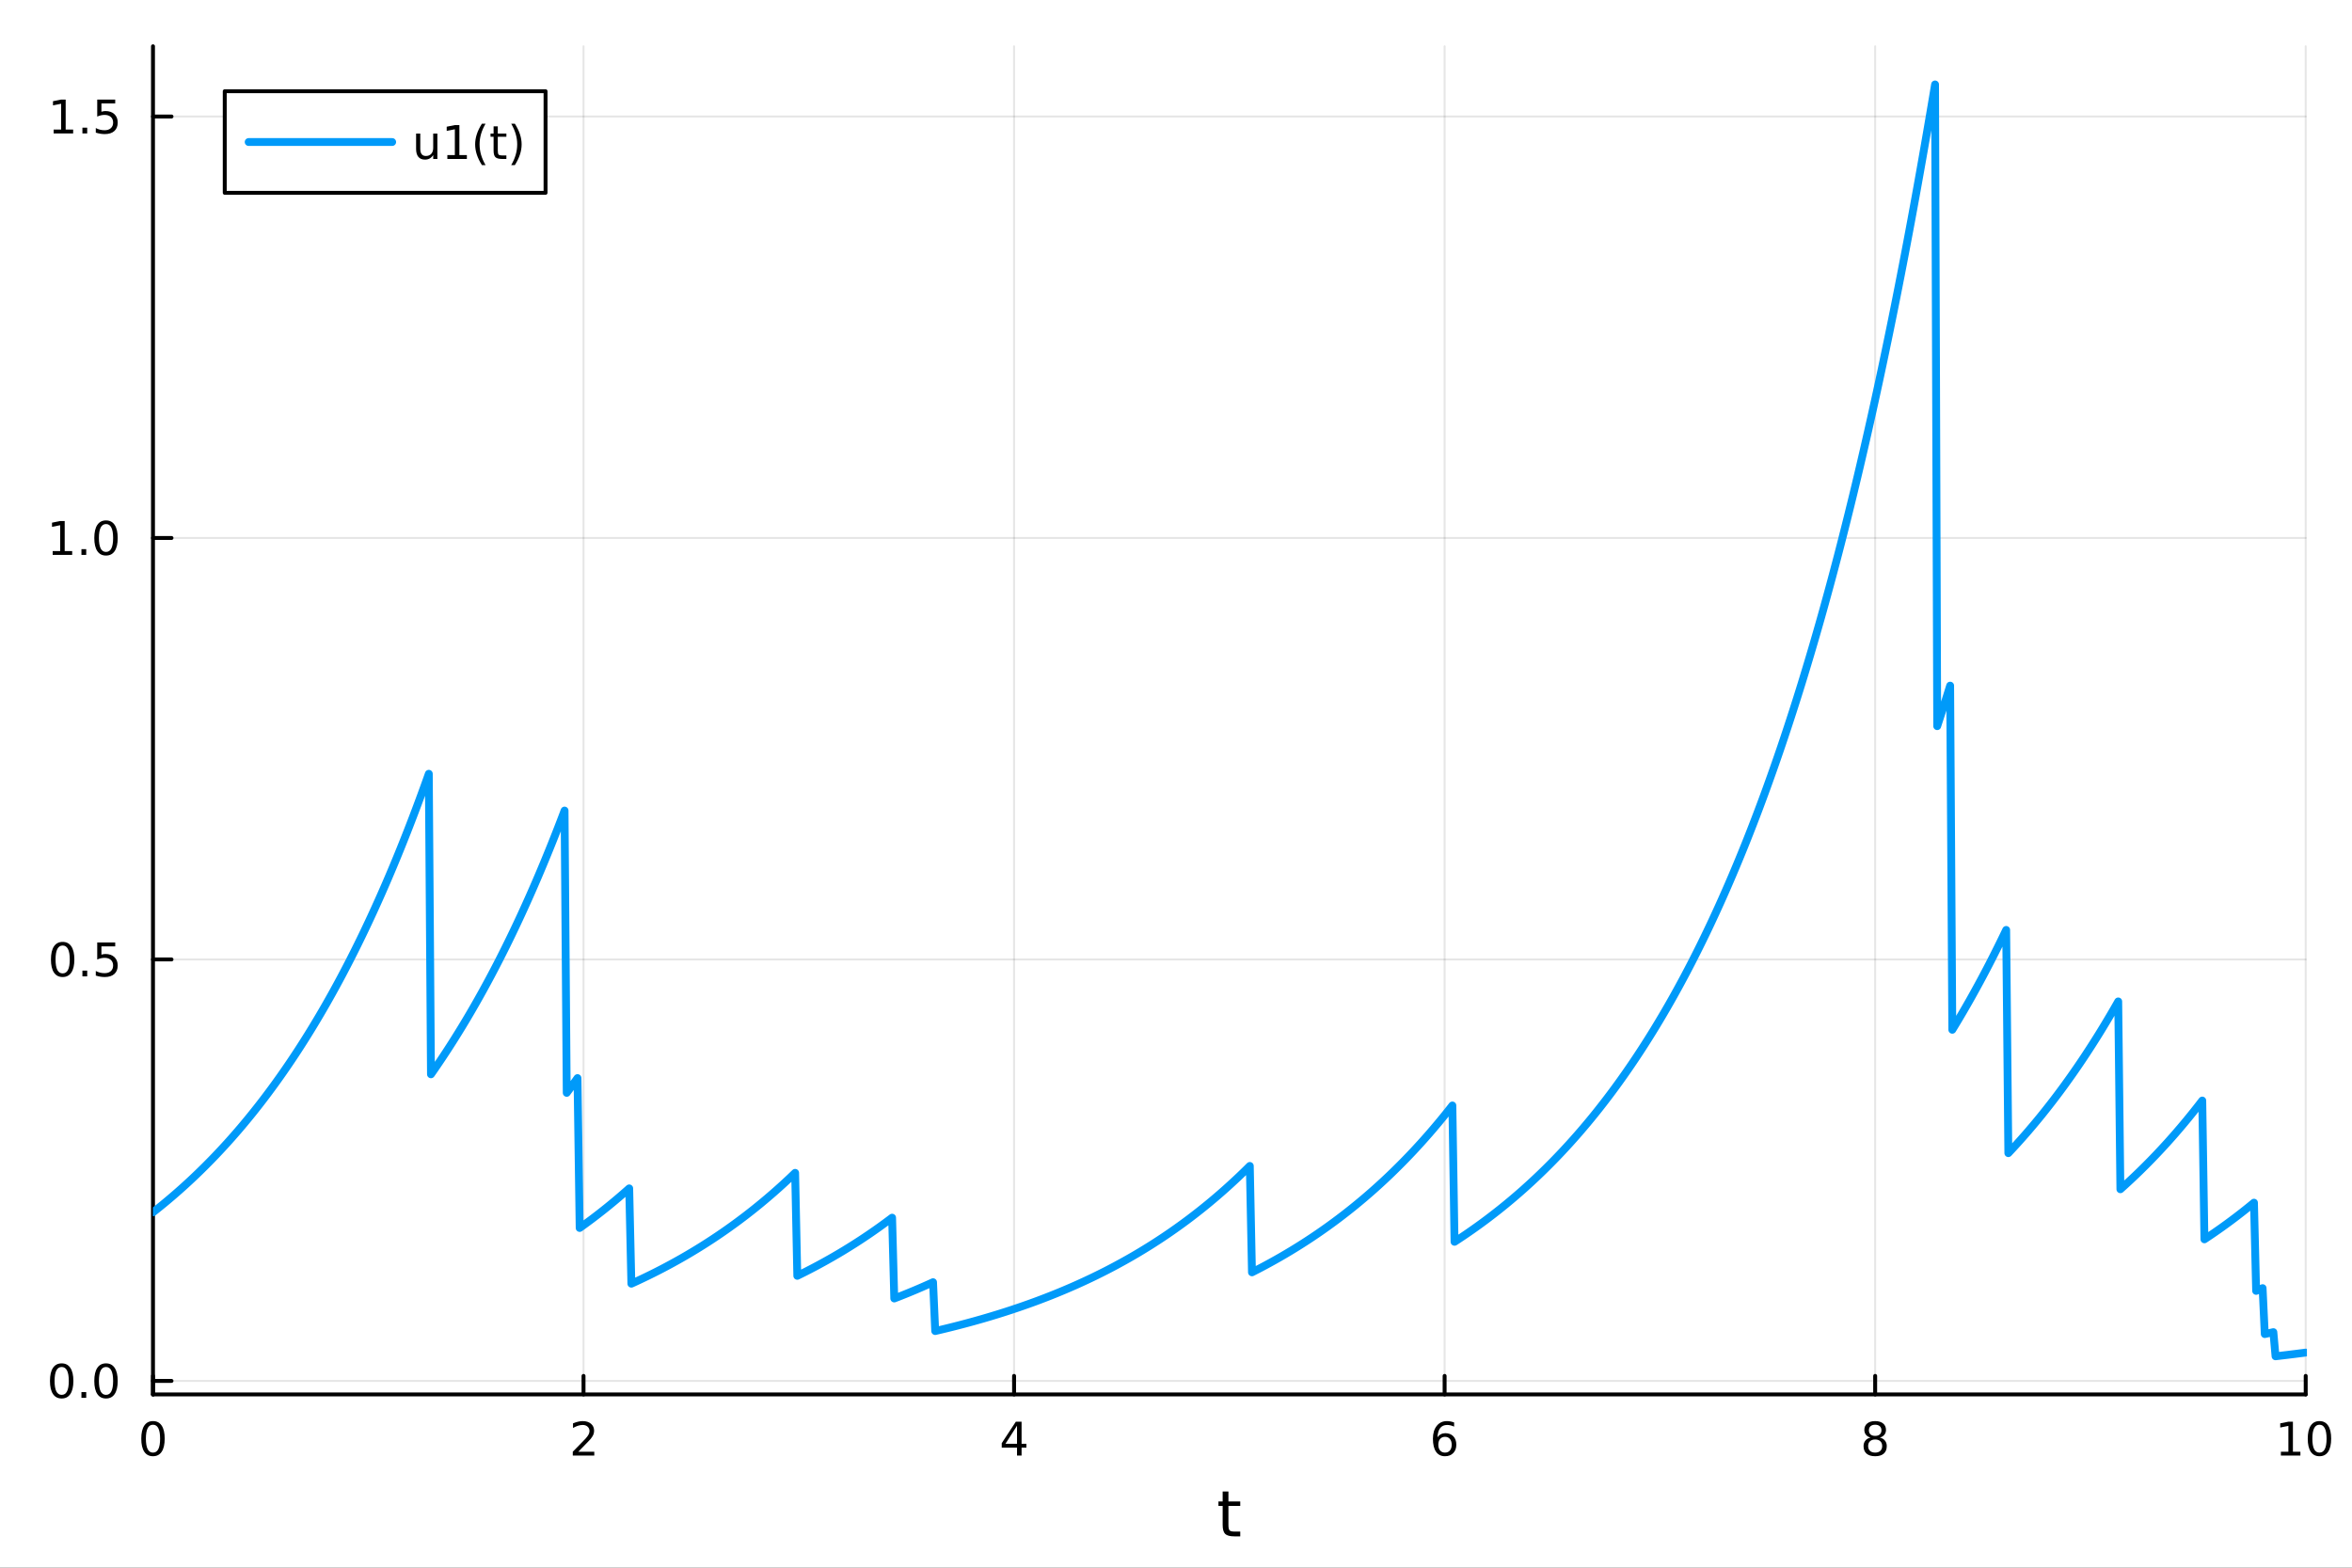 <?xml version="1.0" encoding="utf-8"?>
<svg xmlns="http://www.w3.org/2000/svg" xmlns:xlink="http://www.w3.org/1999/xlink" width="600" height="400" viewBox="0 0 2400 1600">
<rect x="0" y="0" width="2400" height="1600" fill="#333333" stroke="none"/>
<defs>
  <clipPath id="clip630">
    <rect x="0" y="0" width="2400" height="1600"/>
  </clipPath>
</defs>
<path clip-path="url(#clip630)" d="M0 1600 L2400 1600 L2400 0 L0 0  Z" fill="#ffffff" fill-rule="evenodd" fill-opacity="1"/>
<defs>
  <clipPath id="clip631">
    <rect x="480" y="0" width="1681" height="1600"/>
  </clipPath>
</defs>
<path clip-path="url(#clip630)" d="M156.112 1423.18 L2352.76 1423.18 L2352.76 47.244 L156.112 47.244  Z" fill="#ffffff" fill-rule="evenodd" fill-opacity="1"/>
<defs>
  <clipPath id="clip632">
    <rect x="156" y="47" width="2198" height="1377"/>
  </clipPath>
</defs>
<polyline clip-path="url(#clip632)" style="stroke:#000000; stroke-linecap:round; stroke-linejoin:round; stroke-width:2; stroke-opacity:0.1; fill:none" points="156.112,1423.18 156.112,47.244 "/>
<polyline clip-path="url(#clip632)" style="stroke:#000000; stroke-linecap:round; stroke-linejoin:round; stroke-width:2; stroke-opacity:0.1; fill:none" points="595.441,1423.18 595.441,47.244 "/>
<polyline clip-path="url(#clip632)" style="stroke:#000000; stroke-linecap:round; stroke-linejoin:round; stroke-width:2; stroke-opacity:0.1; fill:none" points="1034.77,1423.18 1034.77,47.244 "/>
<polyline clip-path="url(#clip632)" style="stroke:#000000; stroke-linecap:round; stroke-linejoin:round; stroke-width:2; stroke-opacity:0.1; fill:none" points="1474.1,1423.18 1474.1,47.244 "/>
<polyline clip-path="url(#clip632)" style="stroke:#000000; stroke-linecap:round; stroke-linejoin:round; stroke-width:2; stroke-opacity:0.1; fill:none" points="1913.43,1423.18 1913.43,47.244 "/>
<polyline clip-path="url(#clip632)" style="stroke:#000000; stroke-linecap:round; stroke-linejoin:round; stroke-width:2; stroke-opacity:0.1; fill:none" points="2352.76,1423.18 2352.76,47.244 "/>
<polyline clip-path="url(#clip630)" style="stroke:#000000; stroke-linecap:round; stroke-linejoin:round; stroke-width:4; stroke-opacity:1; fill:none" points="156.112,1423.18 2352.76,1423.18 "/>
<polyline clip-path="url(#clip630)" style="stroke:#000000; stroke-linecap:round; stroke-linejoin:round; stroke-width:4; stroke-opacity:1; fill:none" points="156.112,1423.18 156.112,1404.28 "/>
<polyline clip-path="url(#clip630)" style="stroke:#000000; stroke-linecap:round; stroke-linejoin:round; stroke-width:4; stroke-opacity:1; fill:none" points="595.441,1423.18 595.441,1404.28 "/>
<polyline clip-path="url(#clip630)" style="stroke:#000000; stroke-linecap:round; stroke-linejoin:round; stroke-width:4; stroke-opacity:1; fill:none" points="1034.77,1423.18 1034.77,1404.28 "/>
<polyline clip-path="url(#clip630)" style="stroke:#000000; stroke-linecap:round; stroke-linejoin:round; stroke-width:4; stroke-opacity:1; fill:none" points="1474.1,1423.18 1474.1,1404.28 "/>
<polyline clip-path="url(#clip630)" style="stroke:#000000; stroke-linecap:round; stroke-linejoin:round; stroke-width:4; stroke-opacity:1; fill:none" points="1913.43,1423.18 1913.43,1404.28 "/>
<polyline clip-path="url(#clip630)" style="stroke:#000000; stroke-linecap:round; stroke-linejoin:round; stroke-width:4; stroke-opacity:1; fill:none" points="2352.76,1423.18 2352.76,1404.28 "/>
<path clip-path="url(#clip630)" d="M156.112 1454.1 Q152.501 1454.1 150.672 1457.66 Q148.867 1461.2 148.867 1468.33 Q148.867 1475.44 150.672 1479.01 Q152.501 1482.55 156.112 1482.55 Q159.746 1482.55 161.552 1479.01 Q163.381 1475.44 163.381 1468.33 Q163.381 1461.2 161.552 1457.66 Q159.746 1454.1 156.112 1454.1 M156.112 1450.39 Q161.922 1450.39 164.978 1455 Q168.057 1459.58 168.057 1468.33 Q168.057 1477.06 164.978 1481.67 Q161.922 1486.25 156.112 1486.25 Q150.302 1486.25 147.223 1481.67 Q144.168 1477.06 144.168 1468.33 Q144.168 1459.58 147.223 1455 Q150.302 1450.39 156.112 1450.39 Z" fill="#000000" fill-rule="nonzero" fill-opacity="1" /><path clip-path="url(#clip630)" d="M590.094 1481.64 L606.413 1481.64 L606.413 1485.58 L584.469 1485.58 L584.469 1481.64 Q587.131 1478.89 591.714 1474.26 Q596.321 1469.61 597.501 1468.27 Q599.746 1465.74 600.626 1464.01 Q601.529 1462.25 601.529 1460.56 Q601.529 1457.8 599.584 1456.07 Q597.663 1454.33 594.561 1454.33 Q592.362 1454.33 589.909 1455.09 Q587.478 1455.86 584.7 1457.41 L584.7 1452.69 Q587.524 1451.55 589.978 1450.97 Q592.432 1450.39 594.469 1450.39 Q599.839 1450.39 603.033 1453.08 Q606.228 1455.77 606.228 1460.26 Q606.228 1462.39 605.418 1464.31 Q604.631 1466.2 602.524 1468.8 Q601.945 1469.47 598.844 1472.69 Q595.742 1475.88 590.094 1481.64 Z" fill="#000000" fill-rule="nonzero" fill-opacity="1" /><path clip-path="url(#clip630)" d="M1037.78 1455.09 L1025.97 1473.54 L1037.78 1473.54 L1037.78 1455.09 M1036.55 1451.02 L1042.43 1451.02 L1042.43 1473.54 L1047.36 1473.54 L1047.36 1477.43 L1042.43 1477.43 L1042.43 1485.58 L1037.78 1485.58 L1037.78 1477.43 L1022.18 1477.43 L1022.18 1472.92 L1036.55 1451.02 Z" fill="#000000" fill-rule="nonzero" fill-opacity="1" /><path clip-path="url(#clip630)" d="M1474.5 1466.44 Q1471.36 1466.44 1469.5 1468.59 Q1467.67 1470.74 1467.67 1474.49 Q1467.67 1478.22 1469.5 1480.39 Q1471.36 1482.55 1474.5 1482.55 Q1477.65 1482.55 1479.48 1480.39 Q1481.33 1478.22 1481.33 1474.49 Q1481.33 1470.74 1479.48 1468.59 Q1477.65 1466.44 1474.5 1466.44 M1483.79 1451.78 L1483.79 1456.04 Q1482.03 1455.21 1480.22 1454.77 Q1478.44 1454.33 1476.68 1454.33 Q1472.05 1454.33 1469.6 1457.45 Q1467.17 1460.58 1466.82 1466.9 Q1468.18 1464.89 1470.24 1463.82 Q1472.3 1462.73 1474.78 1462.73 Q1479.99 1462.73 1483 1465.9 Q1486.03 1469.05 1486.03 1474.49 Q1486.03 1479.82 1482.88 1483.03 Q1479.73 1486.25 1474.5 1486.25 Q1468.51 1486.25 1465.34 1481.67 Q1462.17 1477.06 1462.17 1468.33 Q1462.17 1460.14 1466.05 1455.28 Q1469.94 1450.39 1476.49 1450.39 Q1478.25 1450.39 1480.04 1450.74 Q1481.84 1451.09 1483.79 1451.78 Z" fill="#000000" fill-rule="nonzero" fill-opacity="1" /><path clip-path="url(#clip630)" d="M1913.43 1469.17 Q1910.09 1469.17 1908.17 1470.95 Q1906.27 1472.73 1906.27 1475.86 Q1906.27 1478.98 1908.17 1480.77 Q1910.09 1482.55 1913.43 1482.55 Q1916.76 1482.55 1918.68 1480.77 Q1920.6 1478.96 1920.6 1475.86 Q1920.6 1472.73 1918.68 1470.95 Q1916.78 1469.17 1913.43 1469.17 M1908.75 1467.18 Q1905.74 1466.44 1904.05 1464.38 Q1902.39 1462.32 1902.39 1459.35 Q1902.39 1455.21 1905.33 1452.8 Q1908.29 1450.39 1913.43 1450.39 Q1918.59 1450.39 1921.53 1452.8 Q1924.47 1455.21 1924.47 1459.35 Q1924.47 1462.32 1922.78 1464.38 Q1921.11 1466.44 1918.13 1467.18 Q1921.51 1467.96 1923.38 1470.26 Q1925.28 1472.55 1925.28 1475.86 Q1925.28 1480.88 1922.2 1483.57 Q1919.14 1486.25 1913.43 1486.25 Q1907.71 1486.25 1904.63 1483.57 Q1901.58 1480.88 1901.58 1475.86 Q1901.58 1472.55 1903.47 1470.26 Q1905.37 1467.96 1908.75 1467.18 M1907.04 1459.79 Q1907.04 1462.48 1908.7 1463.98 Q1910.39 1465.49 1913.43 1465.49 Q1916.44 1465.49 1918.13 1463.98 Q1919.84 1462.48 1919.84 1459.79 Q1919.84 1457.11 1918.13 1455.6 Q1916.44 1454.1 1913.43 1454.1 Q1910.39 1454.1 1908.7 1455.6 Q1907.04 1457.11 1907.04 1459.79 Z" fill="#000000" fill-rule="nonzero" fill-opacity="1" /><path clip-path="url(#clip630)" d="M2327.44 1481.64 L2335.08 1481.64 L2335.08 1455.28 L2326.77 1456.95 L2326.77 1452.69 L2335.04 1451.02 L2339.71 1451.02 L2339.71 1481.64 L2347.35 1481.64 L2347.35 1485.58 L2327.44 1485.58 L2327.44 1481.64 Z" fill="#000000" fill-rule="nonzero" fill-opacity="1" /><path clip-path="url(#clip630)" d="M2366.8 1454.1 Q2363.18 1454.1 2361.36 1457.66 Q2359.55 1461.2 2359.55 1468.33 Q2359.55 1475.44 2361.36 1479.01 Q2363.18 1482.55 2366.8 1482.55 Q2370.43 1482.55 2372.23 1479.01 Q2374.06 1475.44 2374.06 1468.33 Q2374.06 1461.2 2372.23 1457.66 Q2370.43 1454.1 2366.8 1454.1 M2366.8 1450.39 Q2372.61 1450.39 2375.66 1455 Q2378.74 1459.58 2378.74 1468.33 Q2378.74 1477.06 2375.66 1481.67 Q2372.61 1486.25 2366.8 1486.25 Q2360.99 1486.25 2357.91 1481.67 Q2354.85 1477.06 2354.85 1468.33 Q2354.85 1459.58 2357.91 1455 Q2360.99 1450.39 2366.8 1450.39 Z" fill="#000000" fill-rule="nonzero" fill-opacity="1" /><path clip-path="url(#clip630)" d="M1253.5 1522.27 L1253.5 1532.4 L1265.56 1532.4 L1265.56 1536.95 L1253.5 1536.95 L1253.5 1556.3 Q1253.5 1560.66 1254.67 1561.9 Q1255.88 1563.14 1259.54 1563.14 L1265.56 1563.14 L1265.56 1568.04 L1259.54 1568.04 Q1252.76 1568.04 1250.18 1565.53 Q1247.61 1562.98 1247.61 1556.3 L1247.61 1536.95 L1243.31 1536.95 L1243.31 1532.4 L1247.61 1532.4 L1247.61 1522.27 L1253.5 1522.27 Z" fill="#000000" fill-rule="nonzero" fill-opacity="1" /><polyline clip-path="url(#clip632)" style="stroke:#000000; stroke-linecap:round; stroke-linejoin:round; stroke-width:2; stroke-opacity:0.1; fill:none" points="156.112,1409.37 2352.76,1409.37 "/>
<polyline clip-path="url(#clip632)" style="stroke:#000000; stroke-linecap:round; stroke-linejoin:round; stroke-width:2; stroke-opacity:0.1; fill:none" points="156.112,979.216 2352.76,979.216 "/>
<polyline clip-path="url(#clip632)" style="stroke:#000000; stroke-linecap:round; stroke-linejoin:round; stroke-width:2; stroke-opacity:0.1; fill:none" points="156.112,549.06 2352.76,549.06 "/>
<polyline clip-path="url(#clip632)" style="stroke:#000000; stroke-linecap:round; stroke-linejoin:round; stroke-width:2; stroke-opacity:0.1; fill:none" points="156.112,118.904 2352.76,118.904 "/>
<polyline clip-path="url(#clip630)" style="stroke:#000000; stroke-linecap:round; stroke-linejoin:round; stroke-width:4; stroke-opacity:1; fill:none" points="156.112,1423.18 156.112,47.244 "/>
<polyline clip-path="url(#clip630)" style="stroke:#000000; stroke-linecap:round; stroke-linejoin:round; stroke-width:4; stroke-opacity:1; fill:none" points="156.112,1409.37 175.01,1409.37 "/>
<polyline clip-path="url(#clip630)" style="stroke:#000000; stroke-linecap:round; stroke-linejoin:round; stroke-width:4; stroke-opacity:1; fill:none" points="156.112,979.216 175.01,979.216 "/>
<polyline clip-path="url(#clip630)" style="stroke:#000000; stroke-linecap:round; stroke-linejoin:round; stroke-width:4; stroke-opacity:1; fill:none" points="156.112,549.06 175.01,549.06 "/>
<polyline clip-path="url(#clip630)" style="stroke:#000000; stroke-linecap:round; stroke-linejoin:round; stroke-width:4; stroke-opacity:1; fill:none" points="156.112,118.904 175.01,118.904 "/>
<path clip-path="url(#clip630)" d="M62.937 1395.17 Q59.325 1395.17 57.497 1398.74 Q55.691 1402.28 55.691 1409.41 Q55.691 1416.51 57.497 1420.08 Q59.325 1423.62 62.937 1423.62 Q66.571 1423.62 68.376 1420.08 Q70.205 1416.51 70.205 1409.41 Q70.205 1402.28 68.376 1398.74 Q66.571 1395.17 62.937 1395.17 M62.937 1391.47 Q68.747 1391.47 71.802 1396.07 Q74.881 1400.66 74.881 1409.41 Q74.881 1418.13 71.802 1422.74 Q68.747 1427.32 62.937 1427.32 Q57.126 1427.32 54.048 1422.74 Q50.992 1418.13 50.992 1409.41 Q50.992 1400.66 54.048 1396.07 Q57.126 1391.47 62.937 1391.47 Z" fill="#000000" fill-rule="nonzero" fill-opacity="1" /><path clip-path="url(#clip630)" d="M83.098 1420.77 L87.983 1420.77 L87.983 1426.65 L83.098 1426.65 L83.098 1420.77 Z" fill="#000000" fill-rule="nonzero" fill-opacity="1" /><path clip-path="url(#clip630)" d="M108.168 1395.17 Q104.557 1395.17 102.728 1398.74 Q100.922 1402.28 100.922 1409.41 Q100.922 1416.51 102.728 1420.08 Q104.557 1423.62 108.168 1423.62 Q111.802 1423.62 113.608 1420.08 Q115.436 1416.51 115.436 1409.41 Q115.436 1402.28 113.608 1398.74 Q111.802 1395.17 108.168 1395.17 M108.168 1391.47 Q113.978 1391.47 117.033 1396.07 Q120.112 1400.66 120.112 1409.41 Q120.112 1418.13 117.033 1422.74 Q113.978 1427.32 108.168 1427.32 Q102.358 1427.32 99.279 1422.74 Q96.223 1418.13 96.223 1409.41 Q96.223 1400.66 99.279 1396.07 Q102.358 1391.47 108.168 1391.47 Z" fill="#000000" fill-rule="nonzero" fill-opacity="1" /><path clip-path="url(#clip630)" d="M63.932 965.014 Q60.321 965.014 58.492 968.579 Q56.687 972.121 56.687 979.251 Q56.687 986.357 58.492 989.922 Q60.321 993.463 63.932 993.463 Q67.566 993.463 69.372 989.922 Q71.2 986.357 71.2 979.251 Q71.2 972.121 69.372 968.579 Q67.566 965.014 63.932 965.014 M63.932 961.311 Q69.742 961.311 72.798 965.917 Q75.876 970.501 75.876 979.251 Q75.876 987.977 72.798 992.584 Q69.742 997.167 63.932 997.167 Q58.122 997.167 55.043 992.584 Q51.987 987.977 51.987 979.251 Q51.987 970.501 55.043 965.917 Q58.122 961.311 63.932 961.311 Z" fill="#000000" fill-rule="nonzero" fill-opacity="1" /><path clip-path="url(#clip630)" d="M84.094 990.616 L88.978 990.616 L88.978 996.496 L84.094 996.496 L84.094 990.616 Z" fill="#000000" fill-rule="nonzero" fill-opacity="1" /><path clip-path="url(#clip630)" d="M99.21 961.936 L117.566 961.936 L117.566 965.871 L103.492 965.871 L103.492 974.343 Q104.51 973.996 105.529 973.834 Q106.547 973.649 107.566 973.649 Q113.353 973.649 116.733 976.82 Q120.112 979.991 120.112 985.408 Q120.112 990.987 116.64 994.088 Q113.168 997.167 106.848 997.167 Q104.672 997.167 102.404 996.797 Q100.159 996.426 97.751 995.686 L97.751 990.987 Q99.835 992.121 102.057 992.676 Q104.279 993.232 106.756 993.232 Q110.76 993.232 113.098 991.125 Q115.436 989.019 115.436 985.408 Q115.436 981.797 113.098 979.69 Q110.76 977.584 106.756 977.584 Q104.881 977.584 103.006 978.001 Q101.154 978.417 99.21 979.297 L99.21 961.936 Z" fill="#000000" fill-rule="nonzero" fill-opacity="1" /><path clip-path="url(#clip630)" d="M53.747 562.405 L61.386 562.405 L61.386 536.039 L53.075 537.706 L53.075 533.446 L61.339 531.78 L66.015 531.78 L66.015 562.405 L73.654 562.405 L73.654 566.34 L53.747 566.34 L53.747 562.405 Z" fill="#000000" fill-rule="nonzero" fill-opacity="1" /><path clip-path="url(#clip630)" d="M83.098 560.46 L87.983 560.46 L87.983 566.34 L83.098 566.34 L83.098 560.46 Z" fill="#000000" fill-rule="nonzero" fill-opacity="1" /><path clip-path="url(#clip630)" d="M108.168 534.858 Q104.557 534.858 102.728 538.423 Q100.922 541.965 100.922 549.095 Q100.922 556.201 102.728 559.766 Q104.557 563.307 108.168 563.307 Q111.802 563.307 113.608 559.766 Q115.436 556.201 115.436 549.095 Q115.436 541.965 113.608 538.423 Q111.802 534.858 108.168 534.858 M108.168 531.155 Q113.978 531.155 117.033 535.761 Q120.112 540.345 120.112 549.095 Q120.112 557.821 117.033 562.428 Q113.978 567.011 108.168 567.011 Q102.358 567.011 99.279 562.428 Q96.223 557.821 96.223 549.095 Q96.223 540.345 99.279 535.761 Q102.358 531.155 108.168 531.155 Z" fill="#000000" fill-rule="nonzero" fill-opacity="1" /><path clip-path="url(#clip630)" d="M54.742 132.249 L62.381 132.249 L62.381 105.883 L54.071 107.55 L54.071 103.29 L62.335 101.624 L67.011 101.624 L67.011 132.249 L74.649 132.249 L74.649 136.184 L54.742 136.184 L54.742 132.249 Z" fill="#000000" fill-rule="nonzero" fill-opacity="1" /><path clip-path="url(#clip630)" d="M84.094 130.304 L88.978 130.304 L88.978 136.184 L84.094 136.184 L84.094 130.304 Z" fill="#000000" fill-rule="nonzero" fill-opacity="1" /><path clip-path="url(#clip630)" d="M99.21 101.624 L117.566 101.624 L117.566 105.559 L103.492 105.559 L103.492 114.031 Q104.51 113.684 105.529 113.522 Q106.547 113.337 107.566 113.337 Q113.353 113.337 116.733 116.508 Q120.112 119.679 120.112 125.096 Q120.112 130.675 116.64 133.776 Q113.168 136.855 106.848 136.855 Q104.672 136.855 102.404 136.485 Q100.159 136.114 97.751 135.374 L97.751 130.675 Q99.835 131.809 102.057 132.364 Q104.279 132.92 106.756 132.92 Q110.76 132.92 113.098 130.813 Q115.436 128.707 115.436 125.096 Q115.436 121.485 113.098 119.378 Q110.76 117.272 106.756 117.272 Q104.881 117.272 103.006 117.689 Q101.154 118.105 99.21 118.985 L99.21 101.624 Z" fill="#000000" fill-rule="nonzero" fill-opacity="1" /><polyline clip-path="url(#clip632)" style="stroke:#009af9; stroke-linecap:round; stroke-linejoin:round; stroke-width:8; stroke-opacity:1; fill:none" points="156.112,1237.31 158.311,1235.58 160.51,1233.83 162.709,1232.06 164.907,1230.28 167.106,1228.48 169.305,1226.66 171.504,1224.82 173.703,1222.96 175.902,1221.09 178.101,1219.19 180.299,1217.28 182.498,1215.35 184.697,1213.4 186.896,1211.43 189.095,1209.43 191.294,1207.42 193.492,1205.39 195.691,1203.34 197.89,1201.27 200.089,1199.17 202.288,1197.06 204.487,1194.92 206.686,1192.76 208.884,1190.59 211.083,1188.38 213.282,1186.16 215.481,1183.92 217.68,1181.65 219.879,1179.36 222.077,1177.04 224.276,1174.7 226.475,1172.34 228.674,1169.96 230.873,1167.55 233.072,1165.12 235.27,1162.66 237.469,1160.18 239.668,1157.67 241.867,1155.14 244.066,1152.58 246.265,1150 248.464,1147.39 250.662,1144.75 252.861,1142.09 255.06,1139.4 257.259,1136.69 259.458,1133.94 261.657,1131.17 263.855,1128.37 266.054,1125.55 268.253,1122.69 270.452,1119.81 272.651,1116.89 274.85,1113.95 277.048,1110.98 279.247,1107.98 281.446,1104.95 283.645,1101.88 285.844,1098.79 288.043,1095.67 290.242,1092.51 292.44,1089.32 294.639,1086.1 296.838,1082.85 299.037,1079.56 301.236,1076.25 303.435,1072.9 305.633,1069.51 307.832,1066.09 310.031,1062.64 312.23,1059.15 314.429,1055.63 316.628,1052.07 318.826,1048.47 321.025,1044.84 323.224,1041.17 325.423,1037.47 327.622,1033.73 329.821,1029.95 332.02,1026.13 334.218,1022.28 336.417,1018.38 338.616,1014.45 340.815,1010.48 343.014,1006.46 345.213,1002.41 347.411,998.317 349.61,994.181 351.809,990.004 354.008,985.785 356.207,981.524 358.406,977.22 360.604,972.872 362.803,968.481 365.002,964.046 367.201,959.566 369.4,955.04 371.599,950.47 373.798,945.853 375.996,941.19 378.195,936.48 380.394,931.722 382.593,926.917 384.792,922.063 386.991,917.161 389.189,912.209 391.388,907.207 393.587,902.155 395.786,897.052 397.985,891.898 400.184,886.692 402.382,881.434 404.581,876.123 406.78,870.758 408.979,865.34 411.178,859.867 413.377,854.338 415.576,848.755 417.774,843.115 419.973,837.418 422.172,831.664 424.371,825.852 426.57,819.982 428.769,814.052 430.967,808.063 433.166,802.014 435.365,795.904 437.564,789.732 439.763,1096.44 441.962,1093.29 444.161,1090.11 446.359,1086.89 448.558,1083.65 450.757,1080.37 452.956,1077.06 455.155,1073.72 457.354,1070.34 459.552,1066.93 461.751,1063.49 463.95,1060.01 466.149,1056.49 468.348,1052.94 470.547,1049.36 472.745,1045.74 474.944,1042.08 477.143,1038.38 479.342,1034.65 481.541,1030.88 483.74,1027.07 485.939,1023.23 488.137,1019.34 490.336,1015.42 492.535,1011.46 494.734,1007.45 496.933,1003.41 499.132,999.325 501.33,995.2 503.529,991.034 505.728,986.825 507.927,982.574 510.126,978.28 512.325,973.943 514.523,969.563 516.722,965.138 518.921,960.669 521.12,956.155 523.319,951.595 525.518,946.99 527.717,942.338 529.915,937.64 532.114,932.894 534.313,928.1 536.512,923.259 538.711,918.368 540.91,913.429 543.108,908.439 545.307,903.4 547.506,898.309 549.705,893.168 551.904,887.975 554.103,882.729 556.301,877.431 558.5,872.08 560.699,866.675 562.898,861.215 565.097,855.7 567.296,850.13 569.495,844.504 571.693,838.821 573.892,833.081 576.091,827.284 578.29,1115.4 580.489,1112.44 582.688,1109.46 584.886,1106.44 587.085,1103.39 589.284,1100.31 591.483,1253.29 593.682,1251.72 595.881,1250.13 598.079,1248.53 600.278,1246.91 602.477,1245.28 604.676,1243.63 606.875,1241.96 609.074,1240.27 611.273,1238.57 613.471,1236.85 615.67,1235.12 617.869,1233.37 620.068,1231.6 622.267,1229.81 624.466,1228 626.664,1226.18 628.863,1224.33 631.062,1222.47 633.261,1220.59 635.46,1218.69 637.659,1216.77 639.858,1214.84 642.056,1212.88 644.255,1310.14 646.454,1309.14 648.653,1308.13 650.852,1307.11 653.051,1306.08 655.249,1305.04 657.448,1303.99 659.647,1302.93 661.846,1301.86 664.045,1300.78 666.244,1299.69 668.442,1298.59 670.641,1297.47 672.84,1296.35 675.039,1295.21 677.238,1294.06 679.437,1292.9 681.636,1291.73 683.834,1290.54 686.033,1289.35 688.232,1288.14 690.431,1286.92 692.63,1285.69 694.829,1284.45 697.027,1283.19 699.226,1281.92 701.425,1280.64 703.624,1279.34 705.823,1278.03 708.022,1276.71 710.22,1275.38 712.419,1274.03 714.618,1272.67 716.817,1271.29 719.016,1269.9 721.215,1268.5 723.414,1267.08 725.612,1265.65 727.811,1264.21 730.01,1262.75 732.209,1261.27 734.408,1259.78 736.607,1258.28 738.805,1256.76 741.004,1255.22 743.203,1253.67 745.402,1252.1 747.601,1250.52 749.8,1248.92 751.998,1247.31 754.197,1245.68 756.396,1244.03 758.595,1242.37 760.794,1240.69 762.993,1238.99 765.192,1237.28 767.39,1235.55 769.589,1233.8 771.788,1232.03 773.987,1230.25 776.186,1228.45 778.385,1226.63 780.583,1224.79 782.782,1222.93 784.981,1221.05 787.18,1219.16 789.379,1217.25 791.578,1215.31 793.776,1213.36 795.975,1211.39 798.174,1209.4 800.373,1207.39 802.572,1205.35 804.771,1203.3 806.97,1201.23 809.168,1199.13 811.367,1197.02 813.566,1302.13 815.765,1301.05 817.964,1299.96 820.163,1298.86 822.361,1297.75 824.56,1296.62 826.759,1295.49 828.958,1294.34 831.157,1293.19 833.356,1292.02 835.554,1290.84 837.753,1289.64 839.952,1288.44 842.151,1287.22 844.35,1285.99 846.549,1284.75 848.748,1283.5 850.946,1282.23 853.145,1280.95 855.344,1279.66 857.543,1278.36 859.742,1277.04 861.941,1275.71 864.139,1274.36 866.338,1273 868.537,1271.63 870.736,1270.25 872.935,1268.85 875.134,1267.43 877.333,1266.01 879.531,1264.56 881.73,1263.11 883.929,1261.63 886.128,1260.15 888.327,1258.65 890.526,1257.13 892.724,1255.6 894.923,1254.05 897.122,1252.49 899.321,1250.91 901.52,1249.32 903.719,1247.71 905.917,1246.08 908.116,1244.44 910.315,1242.78 912.514,1325.24 914.713,1324.39 916.912,1323.54 919.111,1322.67 921.309,1321.8 923.508,1320.92 925.707,1320.03 927.906,1319.13 930.105,1318.22 932.304,1317.31 934.502,1316.38 936.701,1315.44 938.9,1314.5 941.099,1313.54 943.298,1312.58 945.497,1311.61 947.695,1310.62 949.894,1309.63 952.093,1308.63 954.292,1358.49 956.491,1357.98 958.69,1357.46 960.889,1356.94 963.087,1356.41 965.286,1355.88 967.485,1355.34 969.684,1354.8 971.883,1354.25 974.082,1353.7 976.28,1353.14 978.479,1352.57 980.678,1352 982.877,1351.42 985.076,1350.84 987.275,1350.25 989.473,1349.65 991.672,1349.05 993.871,1348.45 996.07,1347.83 998.269,1347.21 1000.47,1346.59 1002.67,1345.96 1004.87,1345.32 1007.06,1344.68 1009.26,1344.02 1011.46,1343.37 1013.66,1342.7 1015.86,1342.03 1018.06,1341.36 1020.26,1340.67 1022.46,1339.98 1024.65,1339.28 1026.85,1338.58 1029.05,1337.86 1031.25,1337.15 1033.45,1336.42 1035.65,1335.68 1037.85,1334.94 1040.05,1334.19 1042.25,1333.44 1044.44,1332.67 1046.64,1331.9 1048.84,1331.12 1051.04,1330.34 1053.24,1329.54 1055.44,1328.74 1057.64,1327.93 1059.84,1327.11 1062.04,1326.28 1064.23,1325.44 1066.43,1324.6 1068.63,1323.75 1070.83,1322.89 1073.03,1322.02 1075.23,1321.14 1077.43,1320.25 1079.63,1319.35 1081.82,1318.45 1084.02,1317.53 1086.22,1316.61 1088.42,1315.67 1090.62,1314.73 1092.82,1313.78 1095.02,1312.82 1097.22,1311.85 1099.42,1310.87 1101.61,1309.87 1103.81,1308.87 1106.01,1307.86 1108.21,1306.84 1110.41,1305.81 1112.61,1304.77 1114.81,1303.72 1117.01,1302.65 1119.21,1301.58 1121.4,1300.49 1123.6,1299.4 1125.8,1298.29 1128,1297.18 1130.2,1296.05 1132.4,1294.91 1134.6,1293.75 1136.8,1292.59 1138.99,1291.42 1141.19,1290.23 1143.39,1289.03 1145.59,1287.82 1147.79,1286.6 1149.99,1285.36 1152.19,1284.12 1154.39,1282.86 1156.59,1281.58 1158.78,1280.3 1160.98,1279 1163.18,1277.69 1165.38,1276.36 1167.58,1275.02 1169.78,1273.67 1171.98,1272.31 1174.18,1270.93 1176.38,1269.54 1178.57,1268.13 1180.77,1266.71 1182.97,1265.27 1185.17,1263.82 1187.37,1262.36 1189.57,1260.88 1191.77,1259.39 1193.97,1257.88 1196.16,1256.35 1198.36,1254.81 1200.56,1253.26 1202.76,1251.69 1204.96,1250.1 1207.16,1248.5 1209.36,1246.88 1211.56,1245.25 1213.76,1243.6 1215.95,1241.93 1218.15,1240.24 1220.35,1238.54 1222.55,1236.82 1224.75,1235.09 1226.95,1233.33 1229.15,1231.56 1231.35,1229.77 1233.55,1227.97 1235.74,1226.14 1237.94,1224.3 1240.14,1222.44 1242.34,1220.56 1244.54,1218.66 1246.74,1216.74 1248.94,1214.8 1251.14,1212.84 1253.33,1210.87 1255.53,1208.87 1257.73,1206.85 1259.93,1204.81 1262.13,1202.76 1264.33,1200.68 1266.53,1198.58 1268.73,1196.46 1270.93,1194.32 1273.12,1192.15 1275.32,1189.97 1277.52,1298.57 1279.72,1297.45 1281.92,1296.32 1284.12,1295.19 1286.32,1294.04 1288.52,1292.88 1290.71,1291.71 1292.91,1290.52 1295.11,1289.33 1297.31,1288.12 1299.51,1286.9 1301.71,1285.67 1303.91,1284.42 1306.11,1283.17 1308.31,1281.9 1310.5,1280.61 1312.7,1279.32 1314.9,1278.01 1317.1,1276.69 1319.3,1275.35 1321.5,1274.01 1323.7,1272.64 1325.9,1271.27 1328.1,1269.88 1330.29,1268.48 1332.49,1267.06 1334.69,1265.63 1336.89,1264.18 1339.09,1262.72 1341.29,1261.24 1343.49,1259.75 1345.69,1258.25 1347.88,1256.73 1350.08,1255.19 1352.28,1253.64 1354.48,1252.08 1356.68,1250.49 1358.88,1248.89 1361.08,1247.28 1363.28,1245.65 1365.48,1244 1367.67,1242.34 1369.87,1240.66 1372.07,1238.96 1374.27,1237.25 1376.47,1235.51 1378.67,1233.77 1380.87,1232 1383.07,1230.21 1385.27,1228.41 1387.46,1226.59 1389.66,1224.75 1391.86,1222.9 1394.06,1221.02 1396.26,1219.12 1398.46,1217.21 1400.66,1215.28 1402.86,1213.32 1405.05,1211.35 1407.25,1209.36 1409.45,1207.35 1411.65,1205.32 1413.85,1203.26 1416.05,1201.19 1418.25,1199.1 1420.45,1196.98 1422.65,1194.84 1424.84,1192.68 1427.04,1190.5 1429.24,1188.3 1431.44,1186.08 1433.64,1183.83 1435.84,1181.56 1438.04,1179.27 1440.24,1176.96 1442.44,1174.62 1444.63,1172.26 1446.83,1169.87 1449.03,1167.46 1451.23,1165.03 1453.43,1162.57 1455.63,1160.09 1457.83,1157.58 1460.03,1155.05 1462.22,1152.49 1464.42,1149.9 1466.62,1147.29 1468.82,1144.66 1471.02,1141.99 1473.22,1139.3 1475.42,1136.59 1477.62,1133.84 1479.82,1131.07 1482.01,1128.27 1484.21,1267.41 1486.41,1265.98 1488.61,1264.54 1490.81,1263.08 1493.01,1261.61 1495.21,1260.12 1497.41,1258.62 1499.6,1257.1 1501.8,1255.57 1504,1254.02 1506.2,1252.46 1508.4,1250.88 1510.6,1249.29 1512.8,1247.68 1515,1246.05 1517.2,1244.41 1519.39,1242.75 1521.59,1241.07 1523.79,1239.38 1525.99,1237.67 1528.19,1235.94 1530.39,1234.2 1532.59,1232.43 1534.79,1230.65 1536.99,1228.86 1539.18,1227.04 1541.38,1225.21 1543.58,1223.35 1545.78,1221.48 1547.98,1219.59 1550.18,1217.68 1552.38,1215.76 1554.58,1213.81 1556.77,1211.84 1558.97,1209.85 1561.17,1207.85 1563.37,1205.82 1565.57,1203.77 1567.77,1201.7 1569.97,1199.61 1572.17,1197.5 1574.37,1195.37 1576.56,1193.22 1578.76,1191.04 1580.96,1188.85 1583.16,1186.63 1585.36,1184.39 1587.56,1182.12 1589.76,1179.84 1591.96,1177.53 1594.16,1175.2 1596.35,1172.84 1598.55,1170.46 1600.75,1168.06 1602.95,1165.63 1605.15,1163.18 1607.35,1160.7 1609.55,1158.2 1611.75,1155.67 1613.94,1153.12 1616.14,1150.54 1618.34,1147.94 1620.54,1145.31 1622.74,1142.65 1624.94,1139.97 1627.14,1137.26 1629.34,1134.52 1631.54,1131.75 1633.73,1128.96 1635.93,1126.14 1638.13,1123.29 1640.33,1120.41 1642.53,1117.5 1644.73,1114.57 1646.93,1111.6 1649.13,1108.61 1651.33,1105.58 1653.52,1102.53 1655.72,1099.44 1657.92,1096.32 1660.12,1093.17 1662.32,1089.99 1664.52,1086.78 1666.72,1083.53 1668.92,1080.26 1671.11,1076.95 1673.31,1073.6 1675.51,1070.22 1677.71,1066.81 1679.91,1063.37 1682.11,1059.89 1684.31,1056.37 1686.51,1052.82 1688.71,1049.23 1690.9,1045.61 1693.1,1041.95 1695.3,1038.25 1697.5,1034.52 1699.7,1030.75 1701.9,1026.94 1704.1,1023.09 1706.3,1019.21 1708.5,1015.28 1710.69,1011.32 1712.89,1007.31 1715.09,1003.27 1717.29,999.181 1719.49,995.054 1721.69,990.885 1723.89,986.675 1726.09,982.422 1728.28,978.126 1730.48,973.788 1732.68,969.405 1734.88,964.978 1737.08,960.507 1739.28,955.991 1741.48,951.43 1743.68,946.823 1745.88,942.169 1748.07,937.469 1750.27,932.721 1752.47,927.926 1754.67,923.082 1756.87,918.19 1759.07,913.248 1761.27,908.257 1763.47,903.215 1765.66,898.123 1767.86,892.979 1770.06,887.784 1772.26,882.537 1774.46,877.237 1776.66,871.883 1778.86,866.476 1781.06,861.014 1783.26,855.498 1785.45,849.926 1787.65,844.298 1789.85,838.614 1792.05,832.872 1794.25,827.073 1796.45,821.216 1798.65,815.299 1800.85,809.324 1803.05,803.288 1805.24,797.191 1807.44,791.033 1809.64,784.814 1811.84,778.531 1814.04,772.186 1816.24,765.777 1818.44,759.303 1820.64,752.764 1822.83,746.159 1825.03,739.488 1827.23,732.75 1829.43,725.943 1831.63,719.069 1833.83,712.125 1836.03,705.111 1838.23,698.026 1840.43,690.871 1842.62,683.643 1844.82,676.342 1847.02,668.968 1849.22,661.519 1851.42,653.996 1853.62,646.396 1855.82,638.72 1858.02,630.967 1860.22,623.136 1862.41,615.225 1864.61,607.235 1866.81,599.165 1869.01,591.013 1871.21,582.779 1873.41,574.463 1875.61,566.062 1877.81,557.577 1880,549.007 1882.2,540.35 1884.4,531.606 1886.6,522.774 1888.8,513.854 1891,504.844 1893.2,495.743 1895.4,486.551 1897.6,477.266 1899.79,467.888 1901.99,458.416 1904.19,448.849 1906.39,439.186 1908.59,429.426 1910.79,419.567 1912.99,409.609 1915.19,399.551 1917.39,389.392 1919.58,379.131 1921.78,368.766 1923.98,358.298 1926.18,347.724 1928.38,337.043 1930.58,326.255 1932.78,315.359 1934.98,304.353 1937.17,293.236 1939.37,282.008 1941.57,270.666 1943.77,259.21 1945.97,247.64 1948.17,235.952 1950.37,224.147 1952.57,212.224 1954.77,200.18 1956.96,188.015 1959.16,175.728 1961.36,163.317 1963.56,150.782 1965.76,138.12 1967.96,125.33 1970.16,112.413 1972.36,99.365 1974.55,86.186 1976.75,741.123 1978.95,734.4 1981.15,727.61 1983.35,720.751 1985.55,713.823 1987.75,706.826 1989.95,699.758 1992.15,1051 1994.34,1047.39 1996.54,1043.75 1998.74,1040.07 2000.94,1036.35 2003.14,1032.6 2005.34,1028.81 2007.54,1024.98 2009.74,1021.12 2011.94,1017.21 2014.13,1013.27 2016.33,1009.28 2018.53,1005.26 2020.73,1001.19 2022.93,997.083 2025.13,992.935 2027.33,988.746 2029.53,984.514 2031.72,980.24 2033.92,975.923 2036.12,971.562 2038.32,967.158 2040.52,962.709 2042.72,958.216 2044.92,953.677 2047.12,949.092 2049.32,1176.92 2051.51,1174.58 2053.71,1172.22 2055.91,1169.83 2058.11,1167.42 2060.31,1164.99 2062.51,1162.53 2064.71,1160.04 2066.91,1157.54 2069.11,1155 2071.3,1152.44 2073.5,1149.86 2075.7,1147.25 2077.9,1144.61 2080.1,1141.95 2082.3,1139.26 2084.5,1136.54 2086.7,1133.79 2088.89,1131.02 2091.09,1128.22 2093.29,1125.39 2095.49,1122.54 2097.69,1119.65 2099.89,1116.74 2102.09,1113.79 2104.29,1110.82 2106.49,1107.82 2108.68,1104.78 2110.88,1101.72 2113.08,1098.62 2115.28,1095.5 2117.48,1092.34 2119.68,1089.15 2121.88,1085.93 2124.08,1082.67 2126.28,1079.39 2128.47,1076.07 2130.67,1072.71 2132.87,1069.33 2135.07,1065.91 2137.27,1062.45 2139.47,1058.96 2141.67,1055.44 2143.87,1051.87 2146.06,1048.28 2148.26,1044.65 2150.46,1040.98 2152.66,1037.27 2154.86,1033.53 2157.06,1029.75 2159.26,1025.93 2161.46,1022.07 2163.66,1213.77 2165.85,1211.8 2168.05,1209.82 2170.25,1207.81 2172.45,1205.78 2174.65,1203.73 2176.85,1201.66 2179.05,1199.57 2181.25,1197.46 2183.45,1195.33 2185.64,1193.18 2187.84,1191 2190.04,1188.81 2192.24,1186.59 2194.44,1184.35 2196.64,1182.08 2198.84,1179.8 2201.04,1177.49 2203.23,1175.15 2205.43,1172.8 2207.63,1170.42 2209.83,1168.01 2212.03,1165.59 2214.23,1163.13 2216.43,1160.66 2218.63,1158.15 2220.83,1155.63 2223.02,1153.07 2225.22,1150.5 2227.42,1147.89 2229.62,1145.26 2231.82,1142.6 2234.02,1139.92 2236.22,1137.21 2238.42,1134.47 2240.61,1131.71 2242.81,1128.91 2245.01,1126.09 2247.21,1123.24 2249.41,1264.87 2251.61,1263.41 2253.81,1261.94 2256.01,1260.46 2258.21,1258.96 2260.4,1257.45 2262.6,1255.92 2264.8,1254.38 2267,1252.82 2269.2,1251.24 2271.4,1249.65 2273.6,1248.05 2275.8,1246.42 2278,1244.78 2280.19,1243.13 2282.39,1241.46 2284.59,1239.77 2286.79,1238.06 2288.99,1236.34 2291.19,1234.6 2293.39,1232.84 2295.59,1231.06 2297.78,1229.27 2299.98,1227.46 2302.18,1317.5 2304.38,1316.57 2306.58,1315.64 2308.78,1314.7 2310.98,1361.56 2313.18,1361.08 2315.38,1360.59 2317.57,1360.1 2319.77,1359.61 2321.97,1384.24 2324.17,1383.99 2326.37,1383.73 2328.57,1383.47 2330.77,1383.21 2332.97,1382.95 2335.17,1382.68 2337.36,1382.41 2339.56,1382.14 2341.76,1381.87 2343.96,1381.59 2346.16,1381.31 2348.36,1381.03 2350.56,1380.75 2352.76,1380.46 "/>
<path clip-path="url(#clip630)" d="M229.334 196.789 L556.683 196.789 L556.683 93.109 L229.334 93.109  Z" fill="#ffffff" fill-rule="evenodd" fill-opacity="1"/>
<polyline clip-path="url(#clip630)" style="stroke:#000000; stroke-linecap:round; stroke-linejoin:round; stroke-width:4; stroke-opacity:1; fill:none" points="229.334,196.789 556.683,196.789 556.683,93.109 229.334,93.109 229.334,196.789 "/>
<polyline clip-path="url(#clip630)" style="stroke:#009af9; stroke-linecap:round; stroke-linejoin:round; stroke-width:8; stroke-opacity:1; fill:none" points="253.741,144.949 400.184,144.949 "/>
<path clip-path="url(#clip630)" d="M424.591 151.997 L424.591 136.303 L428.85 136.303 L428.85 151.835 Q428.85 155.516 430.285 157.368 Q431.72 159.196 434.591 159.196 Q438.04 159.196 440.031 156.997 Q442.044 154.798 442.044 151.002 L442.044 136.303 L446.304 136.303 L446.304 162.229 L442.044 162.229 L442.044 158.247 Q440.494 160.608 438.433 161.766 Q436.396 162.9 433.688 162.9 Q429.22 162.9 426.906 160.122 Q424.591 157.344 424.591 151.997 M435.308 135.678 L435.308 135.678 Z" fill="#000000" fill-rule="nonzero" fill-opacity="1" /><path clip-path="url(#clip630)" d="M456.489 158.293 L464.128 158.293 L464.128 131.928 L455.817 133.595 L455.817 129.335 L464.081 127.669 L468.757 127.669 L468.757 158.293 L476.396 158.293 L476.396 162.229 L456.489 162.229 L456.489 158.293 Z" fill="#000000" fill-rule="nonzero" fill-opacity="1" /><path clip-path="url(#clip630)" d="M495.47 126.257 Q492.368 131.581 490.864 136.789 Q489.359 141.997 489.359 147.344 Q489.359 152.692 490.864 157.946 Q492.391 163.178 495.47 168.479 L491.766 168.479 Q488.294 163.039 486.558 157.784 Q484.845 152.53 484.845 147.344 Q484.845 142.182 486.558 136.951 Q488.271 131.72 491.766 126.257 L495.47 126.257 Z" fill="#000000" fill-rule="nonzero" fill-opacity="1" /><path clip-path="url(#clip630)" d="M507.947 128.942 L507.947 136.303 L516.72 136.303 L516.72 139.613 L507.947 139.613 L507.947 153.687 Q507.947 156.858 508.803 157.761 Q509.683 158.664 512.345 158.664 L516.72 158.664 L516.72 162.229 L512.345 162.229 Q507.414 162.229 505.539 160.4 Q503.664 158.548 503.664 153.687 L503.664 139.613 L500.539 139.613 L500.539 136.303 L503.664 136.303 L503.664 128.942 L507.947 128.942 Z" fill="#000000" fill-rule="nonzero" fill-opacity="1" /><path clip-path="url(#clip630)" d="M521.65 126.257 L525.354 126.257 Q528.826 131.72 530.539 136.951 Q532.275 142.182 532.275 147.344 Q532.275 152.53 530.539 157.784 Q528.826 163.039 525.354 168.479 L521.65 168.479 Q524.729 163.178 526.234 157.946 Q527.762 152.692 527.762 147.344 Q527.762 141.997 526.234 136.789 Q524.729 131.581 521.65 126.257 Z" fill="#000000" fill-rule="nonzero" fill-opacity="1" /></svg>
